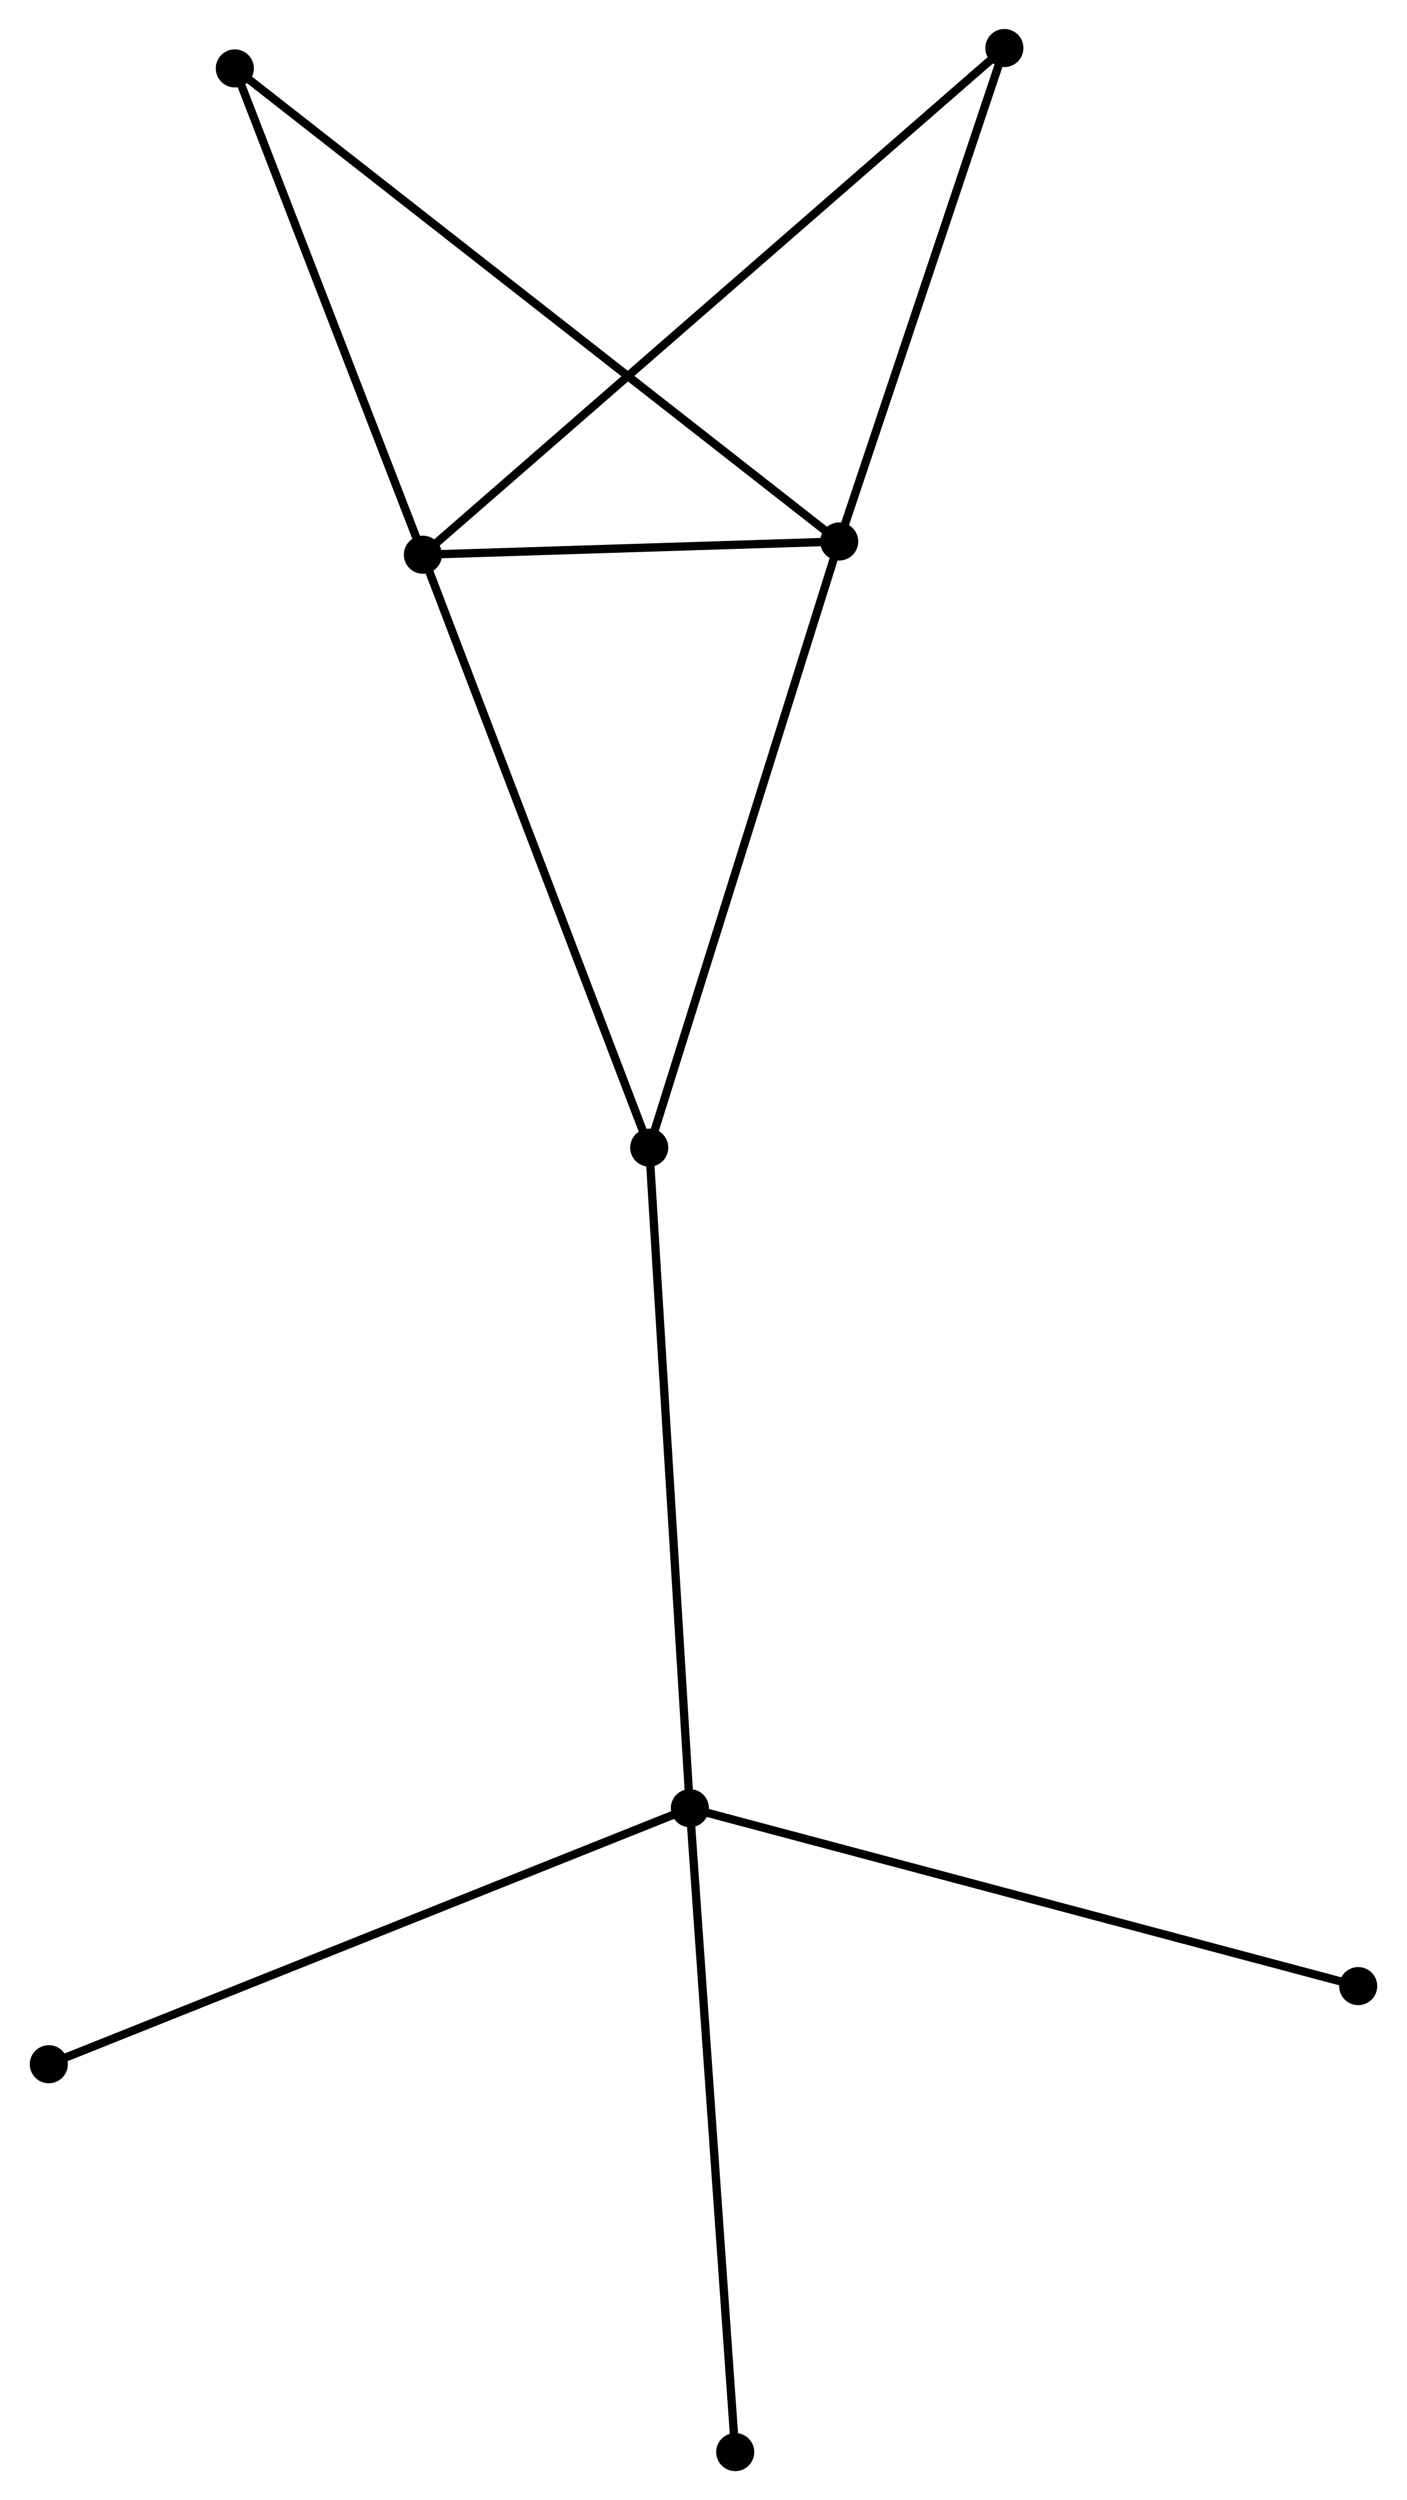 <?xml version="1.0" encoding="UTF-8" standalone="no"?>
<!DOCTYPE svg PUBLIC "-//W3C//DTD SVG 1.1//EN"
 "http://www.w3.org/Graphics/SVG/1.1/DTD/svg11.dtd">
<!-- Generated by graphviz version 2.36.0 (20140111.2315)
 -->
<!-- Title: %3 Pages: 1 -->
<svg width="170pt" height="302pt"
 viewBox="0.00 0.00 169.76 301.91" xmlns="http://www.w3.org/2000/svg" xmlns:xlink="http://www.w3.org/1999/xlink">
<g id="graph0" class="graph" transform="scale(1 1) rotate(0) translate(4 297.912)">
<title>%3</title>
<!-- 0 -->
<g id="node1" class="node"><title>0</title>
<ellipse fill="black" stroke="black" cx="46.986" cy="-230.925" rx="1.8" ry="1.8"/>
</g>
<!-- 2 -->
<g id="node2" class="node"><title>2</title>
<ellipse fill="black" stroke="black" cx="97.269" cy="-232.52" rx="1.8" ry="1.8"/>
</g>
<!-- 0&#45;&#45;2 -->
<g id="edge1" class="edge"><title>0&#45;&#45;2</title>
<path fill="none" stroke="black" d="M49.146,-230.993C57.417,-231.256 87.013,-232.194 95.173,-232.453"/>
</g>
<!-- 3 -->
<g id="node3" class="node"><title>3</title>
<ellipse fill="black" stroke="black" cx="74.326" cy="-159.326" rx="1.8" ry="1.8"/>
</g>
<!-- 0&#45;&#45;3 -->
<g id="edge2" class="edge"><title>0&#45;&#45;3</title>
<path fill="none" stroke="black" d="M47.661,-229.155C51.444,-219.249 69.953,-170.778 73.674,-161.034"/>
</g>
<!-- 4 -->
<g id="node4" class="node"><title>4</title>
<ellipse fill="black" stroke="black" cx="24.27" cy="-289.652" rx="1.8" ry="1.8"/>
</g>
<!-- 0&#45;&#45;4 -->
<g id="edge3" class="edge"><title>0&#45;&#45;4</title>
<path fill="none" stroke="black" d="M46.33,-232.619C43.071,-241.044 28.625,-278.391 25.065,-287.596"/>
</g>
<!-- 5 -->
<g id="node5" class="node"><title>5</title>
<ellipse fill="black" stroke="black" cx="117.223" cy="-292.112" rx="1.8" ry="1.8"/>
</g>
<!-- 0&#45;&#45;5 -->
<g id="edge4" class="edge"><title>0&#45;&#45;5</title>
<path fill="none" stroke="black" d="M48.453,-232.203C57.593,-240.166 106.647,-282.898 115.764,-290.841"/>
</g>
<!-- 2&#45;&#45;3 -->
<g id="edge9" class="edge"><title>2&#45;&#45;3</title>
<path fill="none" stroke="black" d="M96.702,-230.711C93.528,-220.584 77.996,-171.033 74.873,-161.072"/>
</g>
<!-- 2&#45;&#45;4 -->
<g id="edge10" class="edge"><title>2&#45;&#45;4</title>
<path fill="none" stroke="black" d="M95.745,-233.713C86.244,-241.148 35.262,-281.049 25.786,-288.465"/>
</g>
<!-- 2&#45;&#45;5 -->
<g id="edge11" class="edge"><title>2&#45;&#45;5</title>
<path fill="none" stroke="black" d="M97.845,-234.239C100.708,-242.788 113.397,-280.685 116.524,-290.026"/>
</g>
<!-- 1 -->
<g id="node6" class="node"><title>1</title>
<ellipse fill="black" stroke="black" cx="79.233" cy="-79.558" rx="1.8" ry="1.8"/>
</g>
<!-- 1&#45;&#45;3 -->
<g id="edge5" class="edge"><title>1&#45;&#45;3</title>
<path fill="none" stroke="black" d="M79.112,-81.53C78.433,-92.566 75.111,-146.568 74.443,-157.423"/>
</g>
<!-- 6 -->
<g id="node7" class="node"><title>6</title>
<ellipse fill="black" stroke="black" cx="1.8" cy="-48.637" rx="1.8" ry="1.8"/>
</g>
<!-- 1&#45;&#45;6 -->
<g id="edge6" class="edge"><title>1&#45;&#45;6</title>
<path fill="none" stroke="black" d="M77.319,-78.794C66.606,-74.516 14.185,-53.583 3.647,-49.375"/>
</g>
<!-- 7 -->
<g id="node8" class="node"><title>7</title>
<ellipse fill="black" stroke="black" cx="159.959" cy="-58.072" rx="1.8" ry="1.8"/>
</g>
<!-- 1&#45;&#45;7 -->
<g id="edge7" class="edge"><title>1&#45;&#45;7</title>
<path fill="none" stroke="black" d="M81.229,-79.027C92.397,-76.055 147.047,-61.509 158.033,-58.585"/>
</g>
<!-- 8 -->
<g id="node9" class="node"><title>8</title>
<ellipse fill="black" stroke="black" cx="84.711" cy="-1.8" rx="1.8" ry="1.8"/>
</g>
<!-- 1&#45;&#45;8 -->
<g id="edge8" class="edge"><title>1&#45;&#45;8</title>
<path fill="none" stroke="black" d="M79.369,-77.636C80.127,-66.878 83.835,-14.237 84.58,-3.655"/>
</g>
</g>
</svg>
